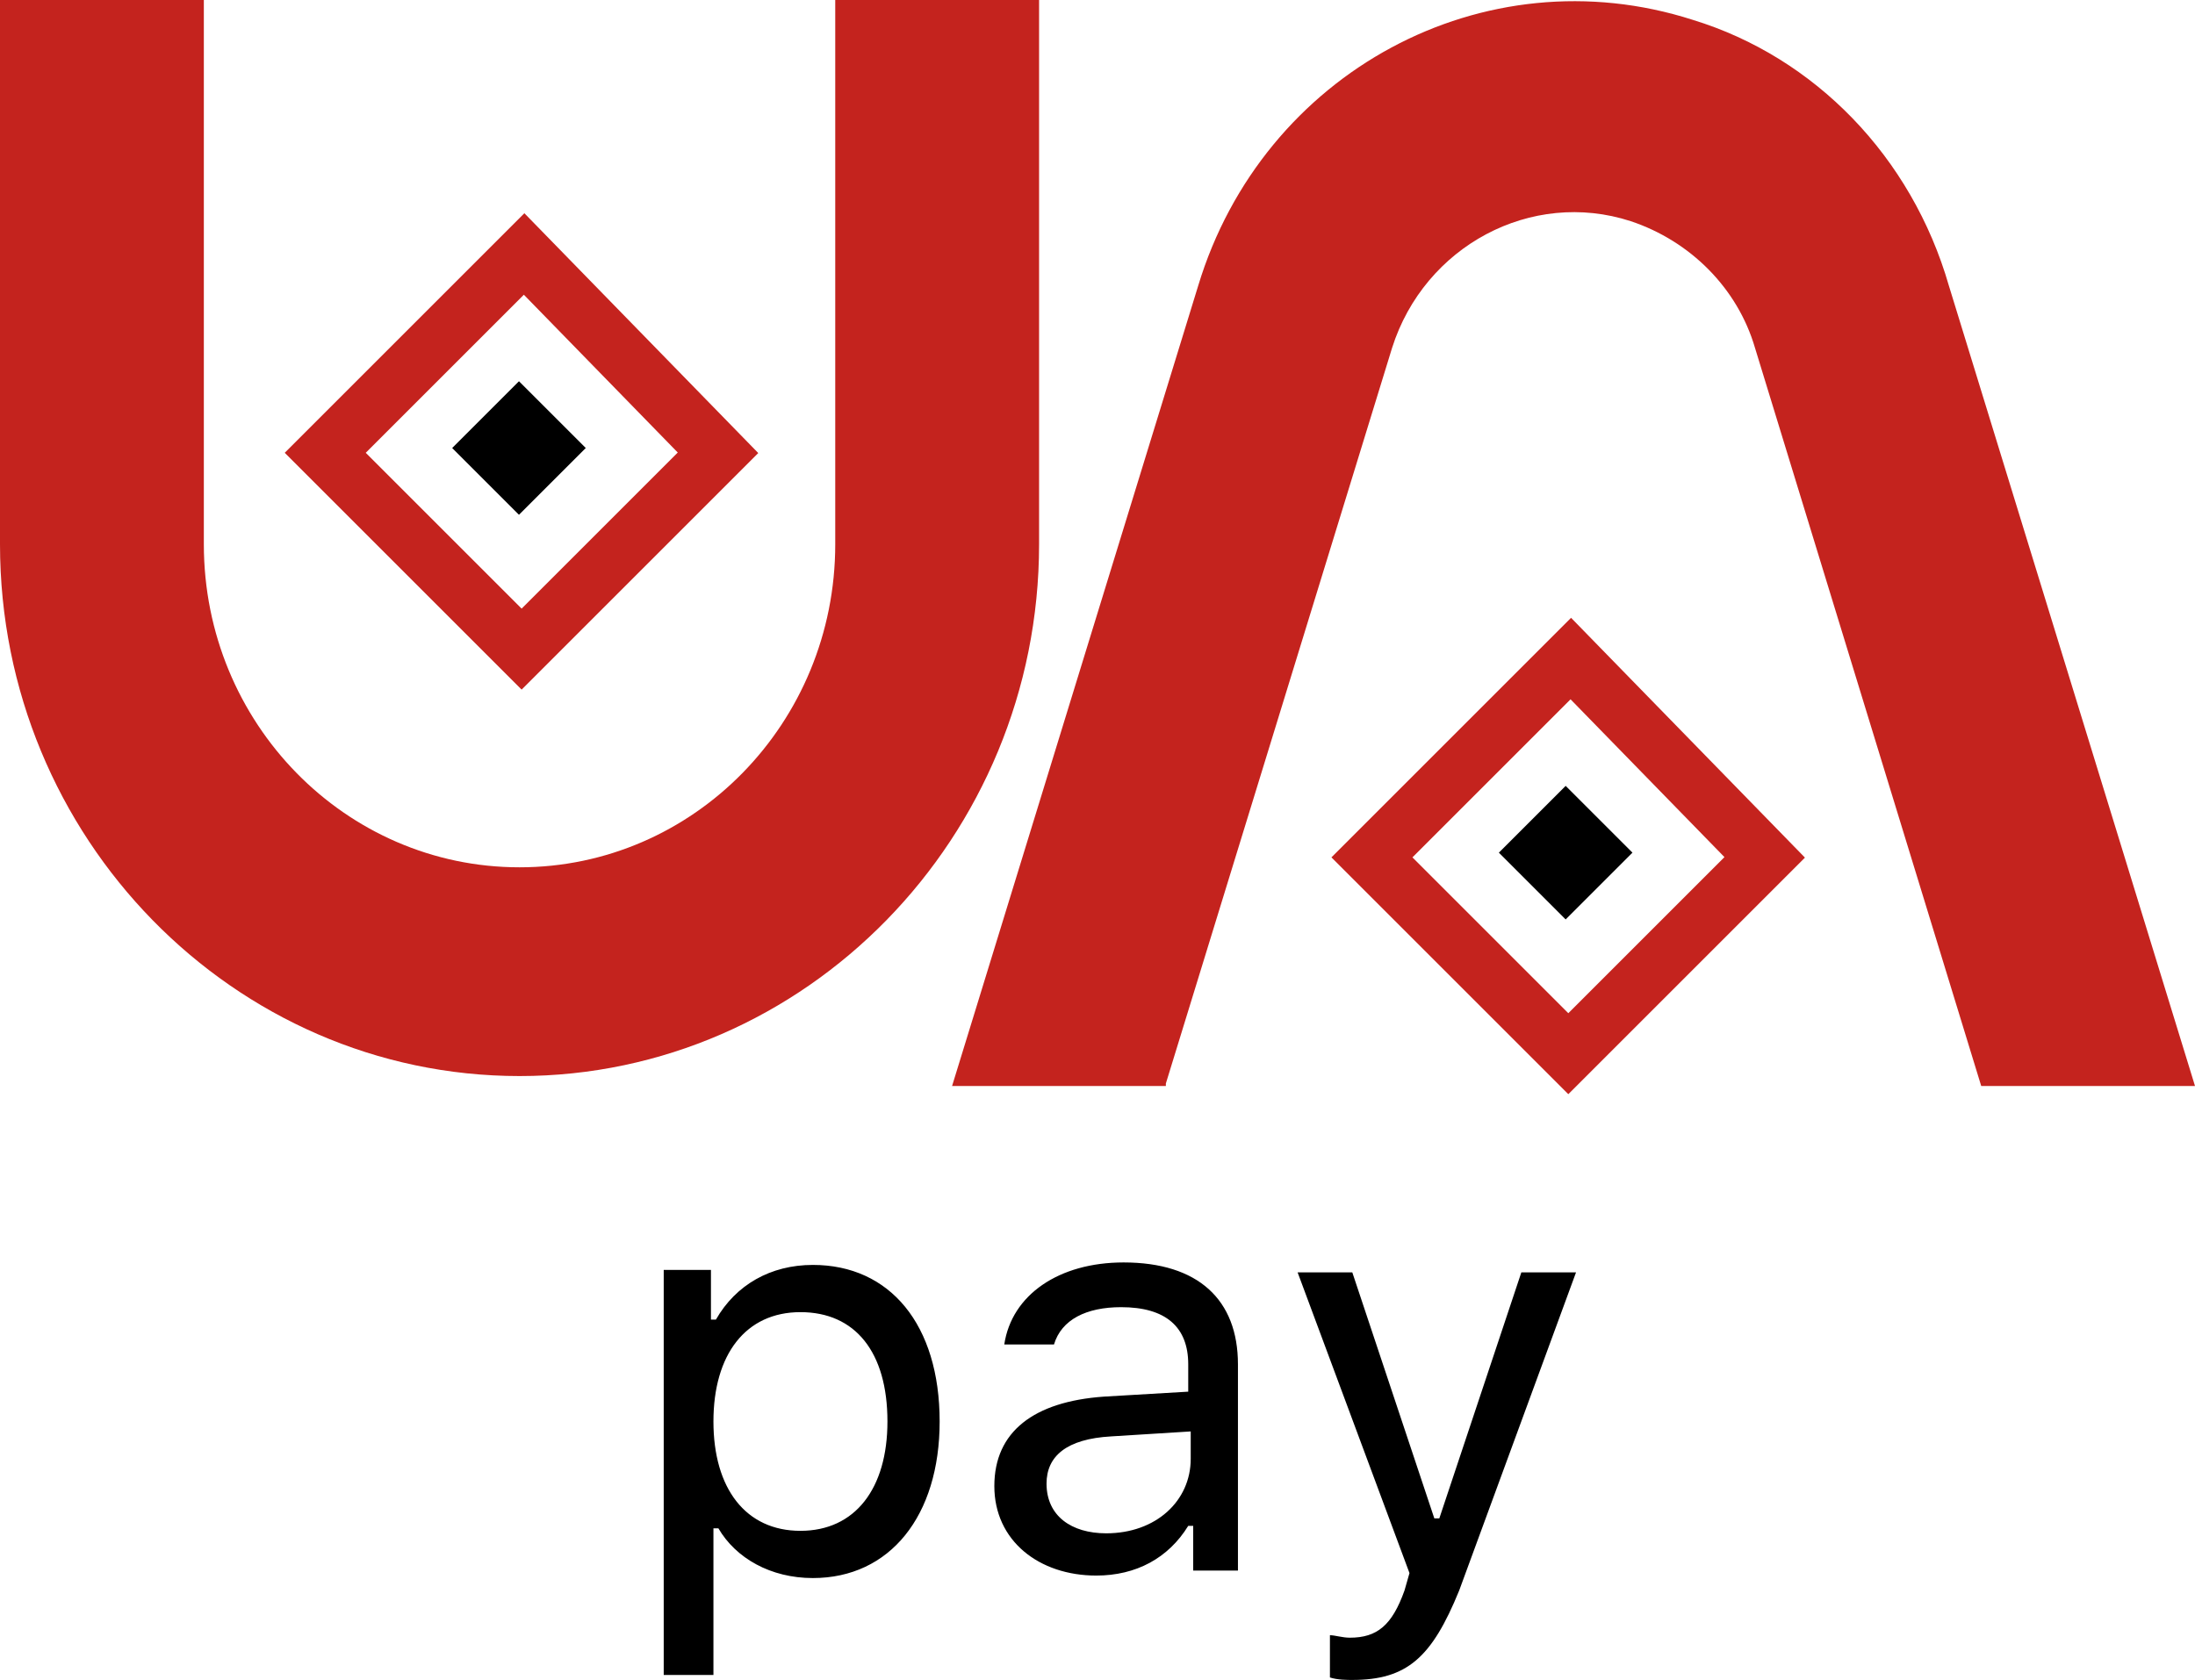 <svg xmlns="http://www.w3.org/2000/svg" width="88.3" height="67.6"><path d="M8.2 0v21.9c0 7.2 5.7 13 12.7 13s12.7-5.8 12.7-13V0h8.2v21.9c0 11.8-9.4 21.4-20.9 21.4S0 33.7 0 21.9V0zm38.7 43.6L56 14c1.3-4.1 5.6-6.4 9.6-5.1 2.4.8 4.3 2.7 5 5.1l9.1 29.7h8.6l-9.9-32.2C76.9 6.3 73 2.3 68.1.8c-8.4-2.7-17.3 2.1-19.9 10.7l-9.9 32.2h8.6z" fill="#c4231e"/><path d="M32.7 50.9c3.1 0 5.1 2.4 5.1 6.3 0 3.8-2 6.3-5.1 6.3-1.7 0-3.1-.8-3.8-2h-.2v5.9h-2V51.1h1.9v2h.2c.8-1.4 2.2-2.2 3.9-2.2zm-.5 10.7c2.2 0 3.5-1.7 3.5-4.4 0-2.8-1.3-4.4-3.5-4.4s-3.5 1.7-3.5 4.4 1.3 4.4 3.5 4.4zm12.3.1c2 0 3.4-1.3 3.4-3v-1.1l-3.2.2c-1.8.1-2.6.8-2.6 1.9 0 1.3 1 2 2.4 2zm-.4 1.7c-2.3 0-4.1-1.4-4.1-3.6s1.6-3.4 4.4-3.6l3.4-.2v-1.1c0-1.5-.9-2.3-2.7-2.3-1.4 0-2.4.5-2.7 1.5h-2c.3-2 2.2-3.3 4.8-3.3 3 0 4.6 1.5 4.6 4.1v8.3H48v-1.8h-.2c-.8 1.3-2.1 2-3.7 2zm10.3 4.2c-.2 0-.6 0-.9-.1v-1.7c.2 0 .5.1.8.1 1.1 0 1.7-.5 2.2-1.9l.2-.7-4.5-12.1h2.2l3.3 9.9h.2l3.3-9.9h2.2L58.7 64c-1.1 2.7-2.1 3.6-4.3 3.6z" fill-rule="evenodd"/><path d="M21.084 10.22l-8 8 7.9 7.9 7.9-7.9z" fill="none" stroke="#c4231e" stroke-width="2.304"/><path d="M18.19 18.028l2.687-2.687 2.687 2.687-2.687 2.687z"/><path d="M63.19 26.5l-8 8 7.9 7.9 7.9-7.9z" fill="none" stroke="#c4231e" stroke-width="2.304"/><path d="M60.296 34.31l2.687-2.687 2.687 2.687-2.687 2.687z"/></svg>